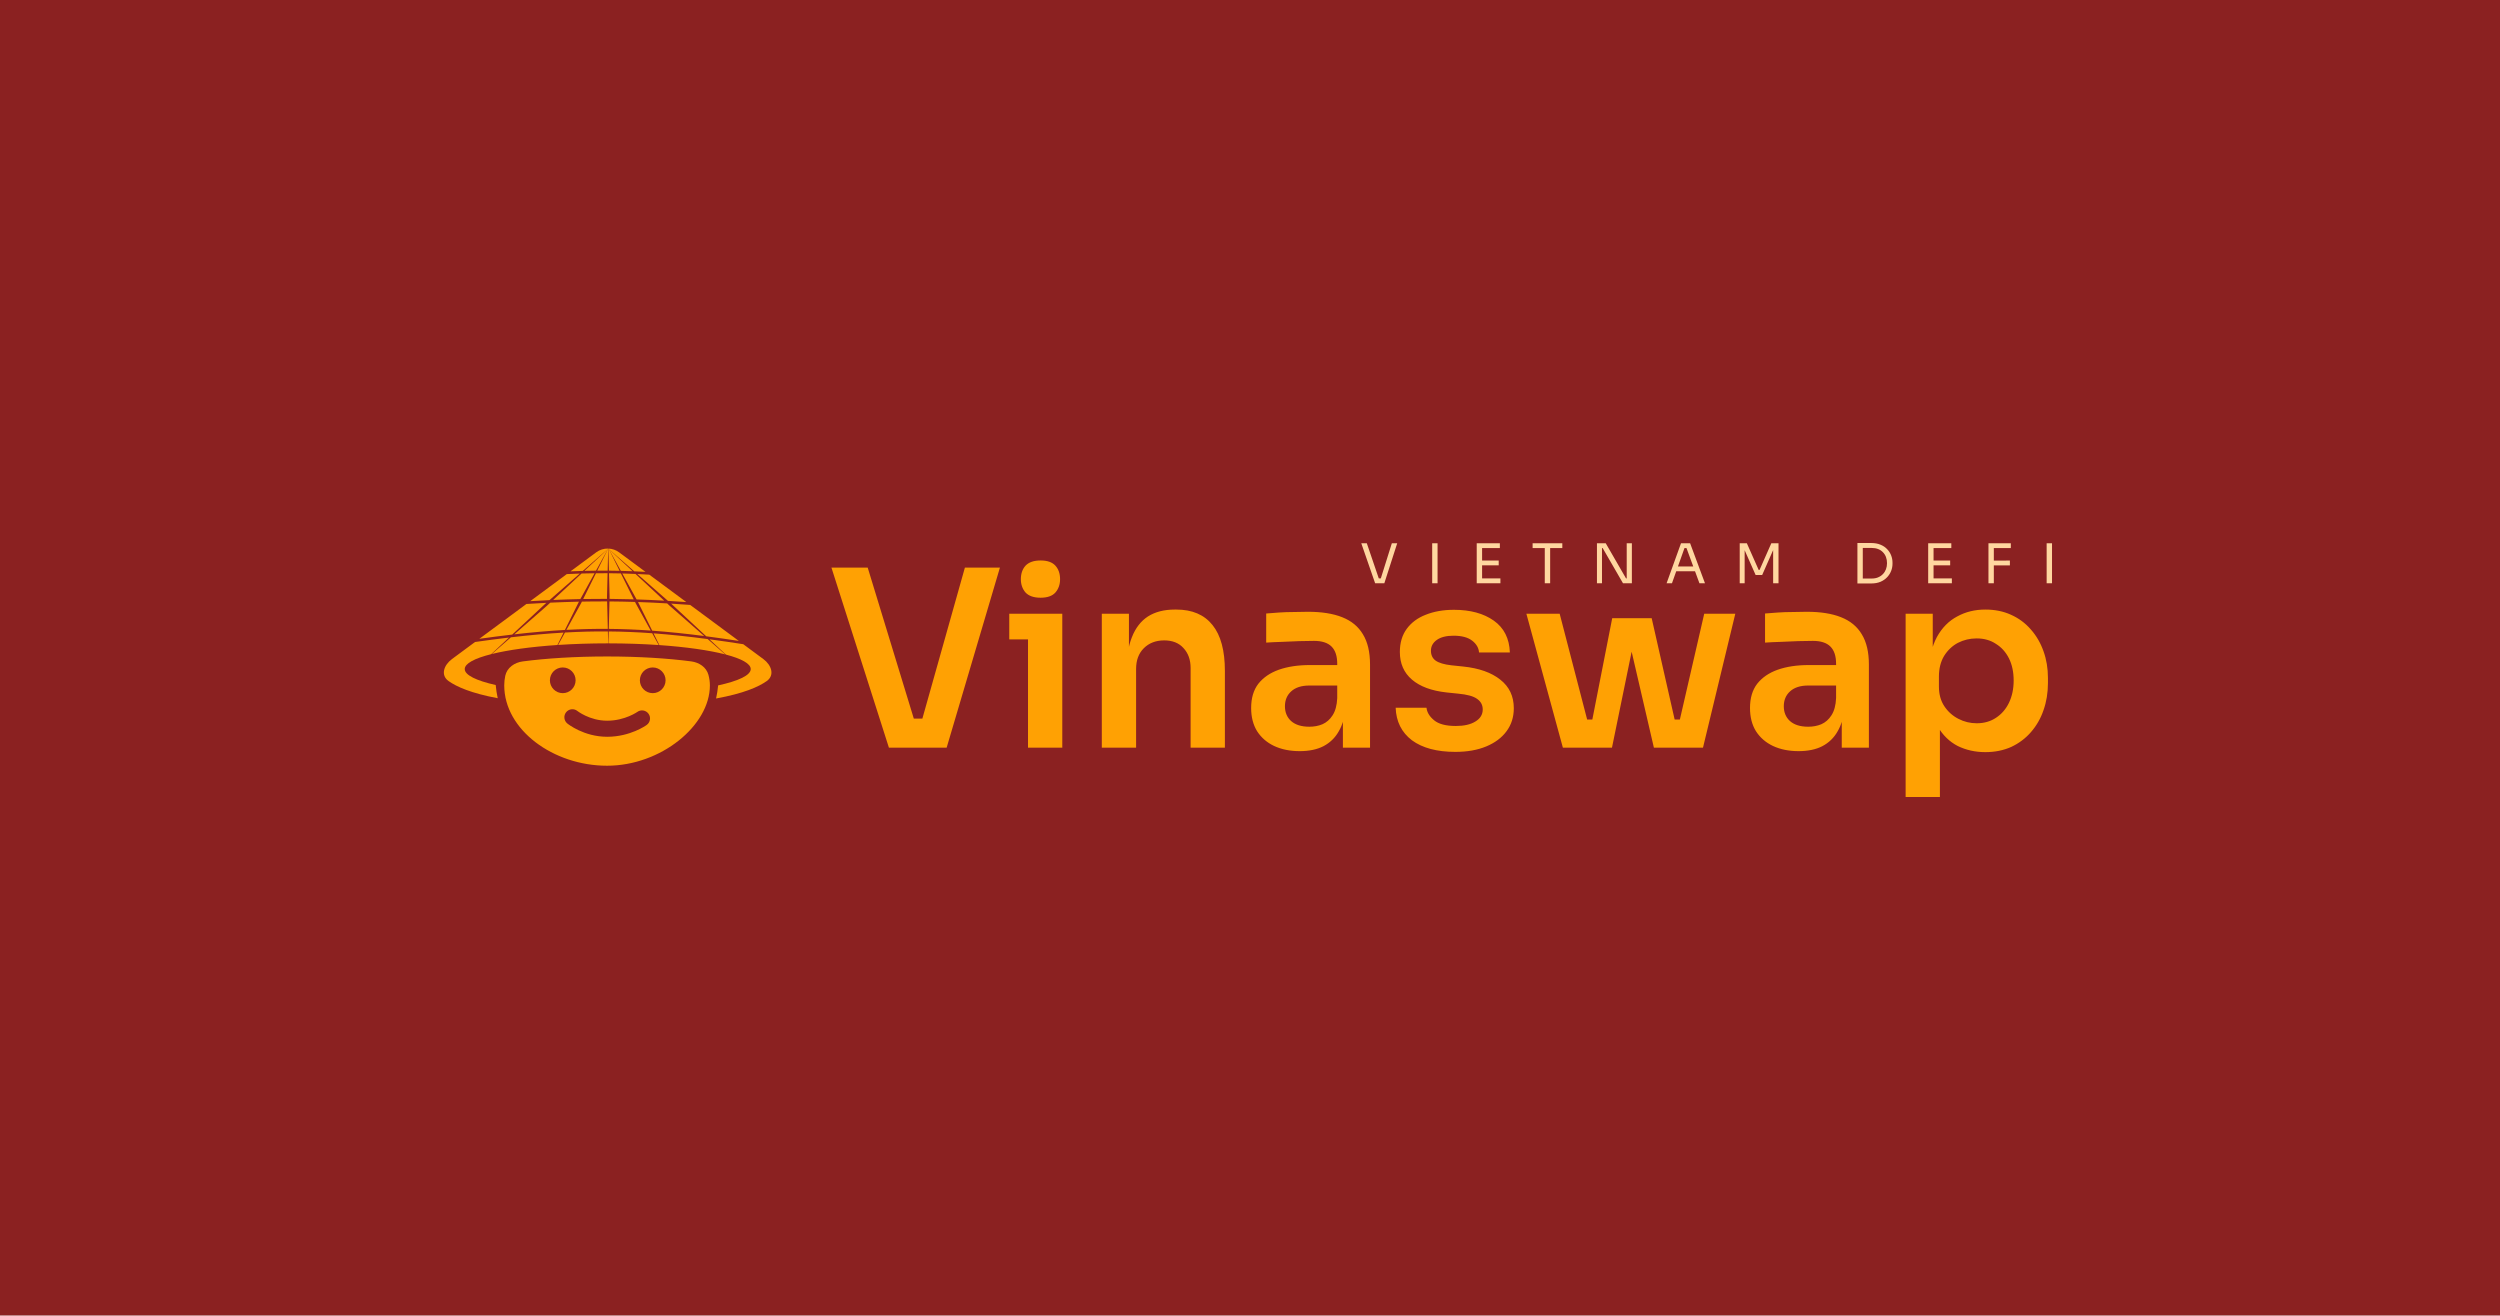 <svg width="973" height="512" viewBox="0 0 973 512" fill="none" xmlns="http://www.w3.org/2000/svg">
<rect width="973" height="512" fill="#8B2121"/>
<g clip-path="url(#clip0_2295_4800)">
<path fill-rule="evenodd" clip-rule="evenodd" d="M236.27 255.499C248.522 255.499 259.85 256.211 269.043 257.417C272.093 257.817 274.903 259.655 275.715 262.622C276.09 263.992 276.29 265.373 276.29 266.754C276.29 282.387 257.218 298.02 236.27 298.02C215.322 298.02 196.25 284.021 196.25 266.754C196.25 265.493 196.387 264.25 196.646 263.028C197.316 259.869 200.228 257.847 203.43 257.426C212.635 256.214 223.988 255.499 236.27 255.499ZM224.737 276.723C223.394 275.64 221.427 275.85 220.342 277.193C219.258 278.536 219.467 280.505 220.811 281.589L222.775 279.157C220.811 281.589 220.812 281.59 220.813 281.591L220.814 281.592C220.815 281.593 220.817 281.594 220.818 281.595C220.821 281.598 220.825 281.601 220.828 281.604C220.835 281.609 220.844 281.616 220.854 281.624C220.874 281.64 220.9 281.66 220.931 281.684C220.993 281.732 221.077 281.795 221.182 281.872C221.392 282.026 221.687 282.233 222.06 282.476C222.806 282.962 223.876 283.595 225.219 284.224C227.894 285.478 231.739 286.756 236.321 286.754C240.841 286.751 244.644 285.62 247.306 284.503C248.641 283.942 249.706 283.377 250.45 282.943C250.823 282.726 251.118 282.541 251.327 282.403C251.432 282.335 251.516 282.278 251.578 282.235C251.609 282.214 251.635 282.196 251.655 282.181C251.665 282.174 251.674 282.168 251.681 282.163C251.685 282.16 251.688 282.158 251.691 282.155C251.693 282.154 251.694 282.153 251.695 282.152L251.697 282.151C251.697 282.148 251.646 282.077 249.989 279.784L251.699 282.15C253.098 281.138 253.413 279.184 252.401 277.784C251.39 276.386 249.436 276.071 248.037 277.081L248.028 277.088C248.005 277.103 247.962 277.132 247.9 277.173C247.775 277.255 247.574 277.382 247.302 277.541C246.757 277.858 245.935 278.296 244.884 278.737C242.774 279.624 239.803 280.499 236.318 280.5C232.896 280.502 229.968 279.544 227.872 278.562C226.83 278.074 226.014 277.588 225.471 277.235C225.2 277.059 224.999 276.917 224.875 276.826C224.813 276.781 224.77 276.748 224.747 276.73L224.736 276.722L224.737 276.723ZM219.023 259.772C216.26 259.772 214.021 262.012 214.021 264.775C214.021 267.537 216.26 269.777 219.023 269.777C221.786 269.777 224.026 267.537 224.026 264.775C224.025 262.012 221.786 259.772 219.023 259.772ZM254.041 259.772C251.278 259.772 249.038 262.012 249.038 264.775C249.038 267.537 251.278 269.777 254.041 269.777C256.803 269.777 259.043 267.537 259.043 264.775C259.043 262.012 256.803 259.772 254.041 259.772Z" fill="#FFA103"/>
<path d="M276.122 248.815C280.32 249.375 284.689 250.011 289.28 250.726C292.241 252.917 294.939 254.913 297.092 256.505C300.279 258.864 301.628 262.796 298.391 265.085C295.227 267.322 289.407 269.907 278.7 271.853C279.069 270.177 279.336 268.476 279.496 266.757C287.423 265.028 292.185 262.813 292.185 260.398C292.185 258.306 288.613 256.364 282.506 254.758L276.122 248.815ZM191.166 254.601C184.689 256.236 180.879 258.237 180.879 260.398C180.879 262.747 185.386 264.907 192.929 266.614C193.084 268.345 193.347 270.058 193.714 271.745C183.379 269.813 177.714 267.281 174.608 265.085C171.371 262.796 172.722 258.862 175.909 256.504L184.877 249.868C189.495 249.21 193.89 248.633 198.113 248.132L191.166 254.601ZM254.357 246.497C261.027 246.992 267.954 247.734 275.423 248.721L282.233 254.688C275.942 253.064 267.041 251.792 256.623 251.067L254.357 246.497ZM216.958 251.03C206.649 251.726 197.794 252.956 191.436 254.533L198.845 248.044C206.094 247.197 212.84 246.583 219.351 246.205L216.958 251.03ZM236.916 245.759C242.489 245.808 248.067 246.041 253.833 246.458L256.36 251.048C250.28 250.631 243.689 250.4 236.802 250.394L236.916 245.759ZM236.583 245.757L236.697 250.393C236.642 250.393 236.587 250.393 236.532 250.393C229.741 250.393 223.234 250.612 217.217 251.012L219.88 246.175C225.564 245.856 231.073 245.716 236.583 245.757ZM261.204 234.936C263.63 235.085 266.099 235.254 268.625 235.442C268.862 235.617 269.097 235.791 269.329 235.963C274.8 240.011 281.58 245.028 287.556 249.449C283.137 248.773 278.92 248.172 274.862 247.642L261.405 235.113L261.204 234.936ZM212.212 235.006L199.351 246.98C195.262 247.452 191.016 247.997 186.564 248.619L203.671 235.963L204.881 235.068C207.526 234.9 210.108 234.754 212.641 234.629L212.212 235.006ZM248.315 234.312C252.023 234.439 255.783 234.616 259.648 234.843L260.735 235.855L274.072 247.537C266.929 246.616 260.27 245.922 253.843 245.458L248.315 234.312ZM219.861 245.175C213.589 245.526 207.103 246.096 200.169 246.884L212.882 235.748L214.16 234.557C217.968 234.38 221.671 234.251 225.317 234.171L219.861 245.175ZM237.204 234.081C240.507 234.105 243.809 234.17 247.149 234.275L247.383 234.744L253.259 245.416C247.705 245.026 242.32 244.808 236.94 244.76L237.204 234.081ZM236.295 234.075L236.559 244.757C231.24 244.718 225.923 244.848 220.449 245.143L226.234 234.638L226.477 234.148C229.778 234.084 233.039 234.06 236.295 234.075ZM248.047 223.411C249.588 223.483 251.139 223.565 252.704 223.661C257.468 227.187 262.61 230.991 267.121 234.329C264.693 234.155 262.316 234 259.977 233.862L248.047 223.411ZM213.849 233.572C211.399 233.686 208.906 233.821 206.355 233.976L220.602 223.435C222.297 223.353 223.977 223.288 225.647 223.236L213.849 233.572ZM242.196 223.196C243.901 223.241 245.612 223.303 247.335 223.379L258.504 233.777C254.846 233.571 251.278 233.408 247.756 233.292L242.196 223.196ZM225.874 233.16C222.408 233.232 218.894 233.347 215.289 233.506L226.344 223.213C228.04 223.164 229.725 223.132 231.406 223.113L225.874 233.16ZM237.023 223.105C238.563 223.118 240.103 223.144 241.647 223.182L246.645 233.259C243.485 233.164 240.357 233.104 237.228 233.081L237.25 232.249L237.023 223.105ZM236.475 223.1L236.25 232.249L236.269 233.075C233.186 233.061 230.099 233.083 226.977 233.139L231.951 223.107C233.461 223.093 234.968 223.09 236.475 223.1ZM236.861 213.508C238.305 213.577 239.732 214.063 240.955 214.968C243.616 216.937 247.248 219.625 251.229 222.571C249.756 222.487 248.294 222.415 246.84 222.354L236.972 213.709L236.861 213.508ZM236.698 213.502L236.644 213.603L226.829 222.199C225.243 222.243 223.649 222.298 222.043 222.367L232.036 214.974C233.419 213.95 235.064 213.46 236.698 213.502ZM246.205 222.327C244.675 222.266 243.153 222.216 241.636 222.179L236.996 213.753L246.205 222.327ZM231.961 222.105C230.462 222.119 228.96 222.144 227.451 222.182L236.619 213.647L231.961 222.105ZM236.951 213.712L241.144 222.168C239.76 222.136 238.379 222.113 236.998 222.102L236.787 213.559L236.951 213.712ZM236.499 222.098C235.15 222.089 233.801 222.09 232.449 222.101L236.661 213.608L236.71 213.562L236.499 222.098ZM236.786 213.503C236.808 213.504 236.829 213.506 236.851 213.507L236.934 213.676L236.787 213.547L236.786 213.503ZM236.711 213.544L236.679 213.572L236.712 213.506L236.711 213.544Z" fill="#FFA103"/>
</g>
<path d="M345.967 291L323.599 220.92H337.711L356.239 281.592L352.207 279.672H362.575L358.447 281.592L375.535 220.92H389.167L368.431 291H345.967ZM400.101 291V238.872H413.445V291H400.101ZM392.805 248.856V238.872H413.445V248.856H392.805ZM404.997 232.632C402.373 232.632 400.421 231.96 399.141 230.616C397.925 229.208 397.317 227.48 397.317 225.432C397.317 223.256 397.925 221.496 399.141 220.152C400.421 218.808 402.373 218.136 404.997 218.136C407.621 218.136 409.541 218.808 410.757 220.152C411.973 221.496 412.581 223.256 412.581 225.432C412.581 227.48 411.973 229.208 410.757 230.616C409.541 231.96 407.621 232.632 404.997 232.632ZM428.824 291V238.872H439.384V261.24H438.424C438.424 255.928 439.128 251.512 440.536 247.992C441.944 244.408 444.024 241.72 446.776 239.928C449.592 238.136 453.08 237.24 457.24 237.24H457.816C464.024 237.24 468.728 239.256 471.928 243.288C475.128 247.256 476.728 253.208 476.728 261.144V291H463.384V259.992C463.384 256.792 462.456 254.2 460.6 252.216C458.808 250.232 456.312 249.24 453.112 249.24C449.848 249.24 447.192 250.264 445.144 252.312C443.16 254.296 442.168 256.984 442.168 260.376V291H428.824ZM522.658 291V275.544H520.45V258.36C520.45 255.352 519.714 253.112 518.242 251.64C516.77 250.168 514.498 249.432 511.426 249.432C509.826 249.432 507.906 249.464 505.666 249.528C503.426 249.592 501.154 249.688 498.85 249.816C496.61 249.88 494.594 249.976 492.802 250.104V238.776C494.274 238.648 495.938 238.52 497.794 238.392C499.65 238.264 501.538 238.2 503.458 238.2C505.442 238.136 507.298 238.104 509.026 238.104C514.402 238.104 518.85 238.808 522.37 240.216C525.954 241.624 528.642 243.832 530.434 246.84C532.29 249.848 533.218 253.784 533.218 258.648V291H522.658ZM505.858 292.344C502.082 292.344 498.754 291.672 495.874 290.328C493.058 288.984 490.85 287.064 489.25 284.568C487.714 282.072 486.946 279.064 486.946 275.544C486.946 271.704 487.874 268.568 489.73 266.136C491.65 263.704 494.306 261.88 497.698 260.664C501.154 259.448 505.186 258.84 509.794 258.84H521.89V266.808H509.602C506.53 266.808 504.162 267.576 502.498 269.112C500.898 270.584 500.098 272.504 500.098 274.872C500.098 277.24 500.898 279.16 502.498 280.632C504.162 282.104 506.53 282.84 509.602 282.84C511.458 282.84 513.154 282.52 514.69 281.88C516.29 281.176 517.602 280.024 518.626 278.424C519.714 276.76 520.322 274.52 520.45 271.704L523.714 275.448C523.394 279.096 522.498 282.168 521.026 284.664C519.618 287.16 517.634 289.08 515.074 290.424C512.578 291.704 509.506 292.344 505.858 292.344ZM566.423 292.632C559.255 292.632 553.623 291.128 549.527 288.12C545.495 285.048 543.383 280.824 543.191 275.448H555.191C555.383 277.24 556.375 278.872 558.167 280.344C559.959 281.816 562.775 282.552 566.615 282.552C569.815 282.552 572.343 281.976 574.199 280.824C576.119 279.672 577.079 278.104 577.079 276.12C577.079 274.392 576.343 273.016 574.871 271.992C573.463 270.968 571.031 270.296 567.575 269.976L562.967 269.496C557.143 268.856 552.663 267.192 549.527 264.504C546.391 261.816 544.823 258.232 544.823 253.752C544.823 250.168 545.719 247.16 547.511 244.728C549.303 242.296 551.767 240.472 554.903 239.256C558.103 237.976 561.751 237.336 565.847 237.336C572.247 237.336 577.431 238.744 581.399 241.56C585.367 244.376 587.447 248.504 587.639 253.944H575.639C575.511 252.152 574.615 250.616 572.951 249.336C571.287 248.056 568.887 247.416 565.751 247.416C562.935 247.416 560.759 247.96 559.223 249.048C557.687 250.136 556.919 251.544 556.919 253.272C556.919 254.936 557.527 256.216 558.743 257.112C560.023 258.008 562.071 258.616 564.887 258.936L569.495 259.416C575.639 260.056 580.439 261.752 583.895 264.504C587.415 267.256 589.175 270.968 589.175 275.64C589.175 279.096 588.215 282.104 586.295 284.664C584.439 287.16 581.815 289.112 578.423 290.52C575.031 291.928 571.031 292.632 566.423 292.632ZM617.586 291L627.474 240.6H642.834L654.258 291H643.698L632.082 240.888H637.65L627.378 291H617.586ZM613.65 291L613.554 280.056H624.21V291H613.65ZM608.274 291L594.066 238.872H607.026L620.562 291H608.274ZM647.058 291V280.056H657.714L657.618 291H647.058ZM651.282 291L663.282 238.872H675.378L662.802 291H651.282ZM716.814 291V275.544H714.606V258.36C714.606 255.352 713.87 253.112 712.398 251.64C710.926 250.168 708.654 249.432 705.582 249.432C703.982 249.432 702.062 249.464 699.822 249.528C697.582 249.592 695.31 249.688 693.006 249.816C690.766 249.88 688.75 249.976 686.958 250.104V238.776C688.43 238.648 690.094 238.52 691.95 238.392C693.806 238.264 695.694 238.2 697.614 238.2C699.598 238.136 701.454 238.104 703.182 238.104C708.558 238.104 713.006 238.808 716.526 240.216C720.11 241.624 722.798 243.832 724.59 246.84C726.446 249.848 727.374 253.784 727.374 258.648V291H716.814ZM700.014 292.344C696.238 292.344 692.91 291.672 690.03 290.328C687.214 288.984 685.006 287.064 683.406 284.568C681.87 282.072 681.102 279.064 681.102 275.544C681.102 271.704 682.03 268.568 683.886 266.136C685.806 263.704 688.462 261.88 691.854 260.664C695.31 259.448 699.342 258.84 703.95 258.84H716.046V266.808H703.758C700.686 266.808 698.318 267.576 696.654 269.112C695.054 270.584 694.254 272.504 694.254 274.872C694.254 277.24 695.054 279.16 696.654 280.632C698.318 282.104 700.686 282.84 703.758 282.84C705.614 282.84 707.31 282.52 708.846 281.88C710.446 281.176 711.758 280.024 712.782 278.424C713.87 276.76 714.478 274.52 714.606 271.704L717.87 275.448C717.55 279.096 716.654 282.168 715.182 284.664C713.774 287.16 711.79 289.08 709.23 290.424C706.734 291.704 703.662 292.344 700.014 292.344ZM741.667 310.2V238.872H752.227V261.336L750.595 261.24C750.851 255.928 751.939 251.48 753.859 247.896C755.843 244.312 758.467 241.656 761.731 239.928C764.995 238.136 768.643 237.24 772.675 237.24C776.387 237.24 779.715 237.912 782.659 239.256C785.667 240.6 788.227 242.488 790.339 244.92C792.515 247.352 794.179 250.2 795.331 253.464C796.483 256.664 797.059 260.12 797.059 263.832V265.848C797.059 269.624 796.483 273.144 795.331 276.408C794.243 279.608 792.611 282.456 790.435 284.952C788.323 287.384 785.763 289.304 782.755 290.712C779.747 292.056 776.387 292.728 772.675 292.728C768.771 292.728 765.187 291.928 761.923 290.328C758.723 288.664 756.131 286.136 754.147 282.744C752.163 279.288 751.043 274.84 750.787 269.4L755.011 275.832V310.2H741.667ZM769.315 281.496C772.195 281.496 774.691 280.792 776.803 279.384C778.979 277.976 780.675 276.024 781.891 273.528C783.107 270.968 783.715 268.088 783.715 264.888C783.715 261.56 783.107 258.68 781.891 256.248C780.675 253.816 778.979 251.928 776.803 250.584C774.691 249.176 772.195 248.472 769.315 248.472C766.691 248.472 764.259 249.048 762.019 250.2C759.843 251.352 758.051 253.048 756.643 255.288C755.299 257.528 754.627 260.216 754.627 263.352V267.192C754.627 270.2 755.331 272.76 756.739 274.872C758.147 276.984 759.971 278.616 762.211 279.768C764.451 280.92 766.819 281.496 769.315 281.496Z" fill="#FFA103"/>
<path d="M535.2 227L529.803 211.427H531.957L536.8 225.635L535.776 225.123H538.336L537.248 225.635L541.707 211.427H543.797L538.784 227H535.2ZM557.408 227V211.427H559.499V227H557.408ZM574.741 227V211.427H576.831V227H574.741ZM576.405 227V225.123H583.957V227H576.405ZM576.405 220.024V218.147H583.295V220.024H576.405ZM576.405 213.304V211.427H583.743V213.304H576.405ZM601.228 227V212.877H603.319V227H601.228ZM596.492 213.304V211.427H608.055V213.304H596.492ZM621.532 227V211.427H624.946L632.86 225.123H633.543L633.116 225.507V211.427H635.122V227H631.666L623.751 213.304H623.068L623.495 212.92V227H621.532ZM648.639 227L654.25 211.427H657.791L663.572 227H661.418L656.191 212.792L657.215 213.304H654.698L655.786 212.792L650.73 227H648.639ZM651.988 222.349L652.692 220.472H659.412L660.116 222.349H651.988ZM677.095 227V211.427H679.868L684.476 221.816H684.817L689.404 211.427H692.199V227H690.108V213.709L690.257 213.752L685.841 223.779H683.281L678.844 213.752L679.015 213.709V227H677.095ZM724.571 227.085V225.165H728.454C729.393 225.165 730.225 225.016 730.95 224.717C731.689 224.404 732.315 223.978 732.827 223.437C733.353 222.897 733.752 222.264 734.022 221.539C734.292 220.813 734.427 220.031 734.427 219.192C734.427 218.31 734.292 217.514 734.022 216.803C733.752 216.077 733.353 215.452 732.827 214.925C732.315 214.385 731.689 213.972 730.95 213.688C730.225 213.404 729.393 213.261 728.454 213.261H724.571V211.341H728.241C729.649 211.341 730.872 211.562 731.91 212.003C732.948 212.429 733.809 213.012 734.491 213.752C735.188 214.477 735.707 215.295 736.049 216.205C736.39 217.101 736.561 218.019 736.561 218.957V219.427C736.561 220.337 736.39 221.247 736.049 222.157C735.707 223.068 735.188 223.892 734.491 224.632C733.809 225.372 732.948 225.969 731.91 226.424C730.872 226.865 729.649 227.085 728.241 227.085H724.571ZM722.907 227.085V211.341H724.998V227.085H722.907ZM750.449 227V211.427H752.54V227H750.449ZM752.113 227V225.123H759.665V227H752.113ZM752.113 220.024V218.147H759.004V220.024H752.113ZM752.113 213.304V211.427H759.452V213.304H752.113ZM773.907 227V211.427H775.998V227H773.907ZM775.571 220.067V218.189L782.249 218.168V220.045L775.571 220.067ZM775.571 213.304V211.427H782.611V213.304H775.571ZM796.554 227V211.427H798.645V227H796.554Z" fill="#FFD7A0"/>
<defs>
<clipPath id="clip0_2295_4800">
<rect width="128" height="128" fill="white" transform="translate(172.25 192)"/>
</clipPath>
</defs>
</svg>
